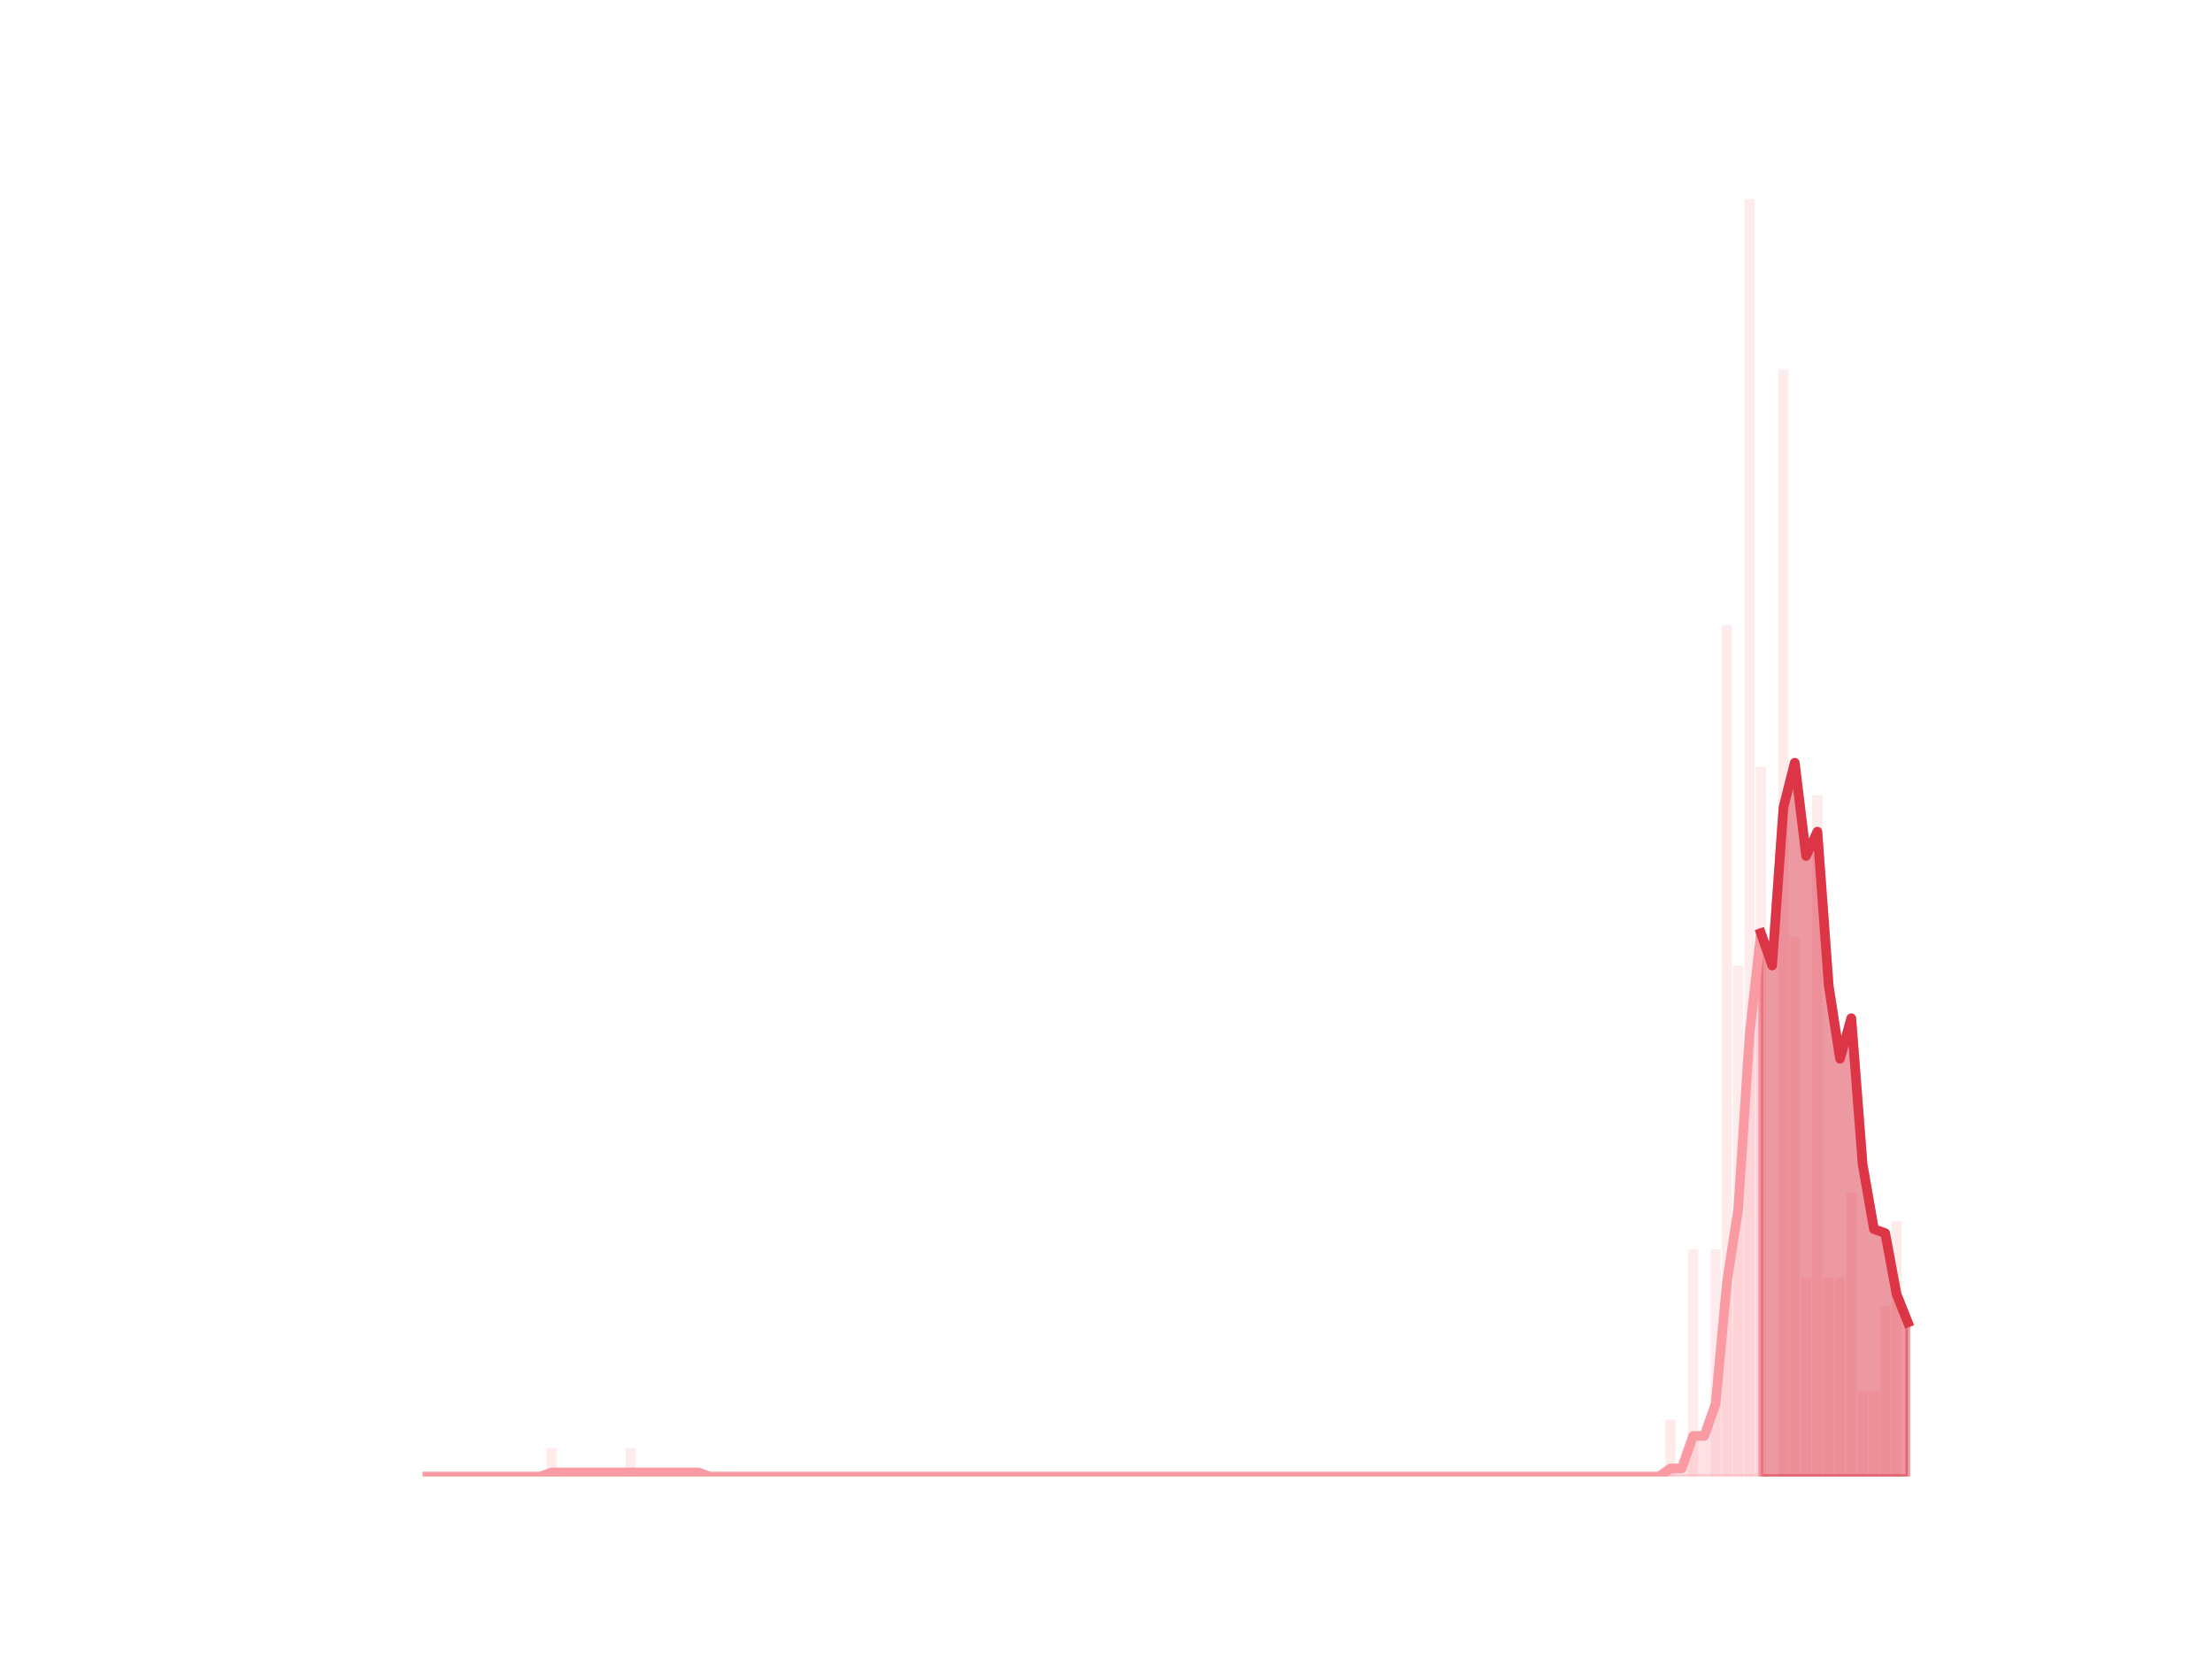 <?xml version="1.0" encoding="utf-8" standalone="no"?>
<!DOCTYPE svg PUBLIC "-//W3C//DTD SVG 1.1//EN"
  "http://www.w3.org/Graphics/SVG/1.1/DTD/svg11.dtd">
<svg height="345.6pt" version="1.1" viewBox="0 0 460.8 345.6" width="460.8pt" xmlns="http://www.w3.org/2000/svg" xmlns:xlink="http://www.w3.org/1999/xlink">
 <defs>
  <style type="text/css">*{stroke-linecap:butt;stroke-linejoin:round;}</style>
 </defs>
 <g id="figure_1">
  <g id="patch_1">
   <path d="M 0 345.6 
L 460.8 345.6 
L 460.8 0 
L 0 0 
z
" style="fill:none;"/>
  </g>
  <g id="axes_1">
   <g id="patch_2">
    <path clip-path="url(#pa74e5ec127)" d="M 73.833 307.584 
L 75.952 307.584 
L 75.952 307.584 
L 73.833 307.584 
z
" style="fill:#fa9ba4;opacity:0.2;"/>
   </g>
   <g id="patch_3">
    <path clip-path="url(#pa74e5ec127)" d="M 76.187 307.584 
L 78.306 307.584 
L 78.306 307.584 
L 76.187 307.584 
z
" style="fill:#fa9ba4;opacity:0.2;"/>
   </g>
   <g id="patch_4">
    <path clip-path="url(#pa74e5ec127)" d="M 78.541 307.584 
L 80.66 307.584 
L 80.66 307.584 
L 78.541 307.584 
z
" style="fill:#fa9ba4;opacity:0.2;"/>
   </g>
   <g id="patch_5">
    <path clip-path="url(#pa74e5ec127)" d="M 80.896 307.584 
L 83.014 307.584 
L 83.014 307.584 
L 80.896 307.584 
z
" style="fill:#fa9ba4;opacity:0.2;"/>
   </g>
   <g id="patch_6">
    <path clip-path="url(#pa74e5ec127)" d="M 83.25 307.584 
L 85.369 307.584 
L 85.369 307.584 
L 83.25 307.584 
z
" style="fill:#fa9ba4;opacity:0.2;"/>
   </g>
   <g id="patch_7">
    <path clip-path="url(#pa74e5ec127)" d="M 85.604 307.584 
L 87.723 307.584 
L 87.723 307.584 
L 85.604 307.584 
z
" style="fill:#fa9ba4;opacity:0.2;"/>
   </g>
   <g id="patch_8">
    <path clip-path="url(#pa74e5ec127)" d="M 87.958 307.584 
L 90.077 307.584 
L 90.077 307.584 
L 87.958 307.584 
z
" style="fill:#fa9ba4;opacity:0.2;"/>
   </g>
   <g id="patch_9">
    <path clip-path="url(#pa74e5ec127)" d="M 90.313 307.584 
L 92.432 307.584 
L 92.432 307.584 
L 90.313 307.584 
z
" style="fill:#fa9ba4;opacity:0.2;"/>
   </g>
   <g id="patch_10">
    <path clip-path="url(#pa74e5ec127)" d="M 92.667 307.584 
L 94.786 307.584 
L 94.786 307.584 
L 92.667 307.584 
z
" style="fill:#fa9ba4;opacity:0.2;"/>
   </g>
   <g id="patch_11">
    <path clip-path="url(#pa74e5ec127)" d="M 95.021 307.584 
L 97.14 307.584 
L 97.14 307.584 
L 95.021 307.584 
z
" style="fill:#fa9ba4;opacity:0.2;"/>
   </g>
   <g id="patch_12">
    <path clip-path="url(#pa74e5ec127)" d="M 97.375 307.584 
L 99.494 307.584 
L 99.494 307.584 
L 97.375 307.584 
z
" style="fill:#fa9ba4;opacity:0.2;"/>
   </g>
   <g id="patch_13">
    <path clip-path="url(#pa74e5ec127)" d="M 99.73 307.584 
L 101.849 307.584 
L 101.849 307.584 
L 99.73 307.584 
z
" style="fill:#fa9ba4;opacity:0.2;"/>
   </g>
   <g id="patch_14">
    <path clip-path="url(#pa74e5ec127)" d="M 102.084 307.584 
L 104.203 307.584 
L 104.203 307.584 
L 102.084 307.584 
z
" style="fill:#fa9ba4;opacity:0.2;"/>
   </g>
   <g id="patch_15">
    <path clip-path="url(#pa74e5ec127)" d="M 104.438 307.584 
L 106.557 307.584 
L 106.557 307.584 
L 104.438 307.584 
z
" style="fill:#fa9ba4;opacity:0.2;"/>
   </g>
   <g id="patch_16">
    <path clip-path="url(#pa74e5ec127)" d="M 106.793 307.584 
L 108.911 307.584 
L 108.911 307.584 
L 106.793 307.584 
z
" style="fill:#fa9ba4;opacity:0.2;"/>
   </g>
   <g id="patch_17">
    <path clip-path="url(#pa74e5ec127)" d="M 109.147 307.584 
L 111.266 307.584 
L 111.266 307.584 
L 109.147 307.584 
z
" style="fill:#fa9ba4;opacity:0.2;"/>
   </g>
   <g id="patch_18">
    <path clip-path="url(#pa74e5ec127)" d="M 111.501 307.584 
L 113.62 307.584 
L 113.62 307.584 
L 111.501 307.584 
z
" style="fill:#fa9ba4;opacity:0.2;"/>
   </g>
   <g id="patch_19">
    <path clip-path="url(#pa74e5ec127)" d="M 113.855 307.584 
L 115.974 307.584 
L 115.974 301.67 
L 113.855 301.67 
z
" style="fill:#fa9ba4;opacity:0.2;"/>
   </g>
   <g id="patch_20">
    <path clip-path="url(#pa74e5ec127)" d="M 116.21 307.584 
L 118.329 307.584 
L 118.329 307.584 
L 116.21 307.584 
z
" style="fill:#fa9ba4;opacity:0.2;"/>
   </g>
   <g id="patch_21">
    <path clip-path="url(#pa74e5ec127)" d="M 118.564 307.584 
L 120.683 307.584 
L 120.683 307.584 
L 118.564 307.584 
z
" style="fill:#fa9ba4;opacity:0.2;"/>
   </g>
   <g id="patch_22">
    <path clip-path="url(#pa74e5ec127)" d="M 120.918 307.584 
L 123.037 307.584 
L 123.037 307.584 
L 120.918 307.584 
z
" style="fill:#fa9ba4;opacity:0.2;"/>
   </g>
   <g id="patch_23">
    <path clip-path="url(#pa74e5ec127)" d="M 123.273 307.584 
L 125.391 307.584 
L 125.391 307.584 
L 123.273 307.584 
z
" style="fill:#fa9ba4;opacity:0.2;"/>
   </g>
   <g id="patch_24">
    <path clip-path="url(#pa74e5ec127)" d="M 125.627 307.584 
L 127.746 307.584 
L 127.746 307.584 
L 125.627 307.584 
z
" style="fill:#fa9ba4;opacity:0.2;"/>
   </g>
   <g id="patch_25">
    <path clip-path="url(#pa74e5ec127)" d="M 127.981 307.584 
L 130.1 307.584 
L 130.1 307.584 
L 127.981 307.584 
z
" style="fill:#fa9ba4;opacity:0.2;"/>
   </g>
   <g id="patch_26">
    <path clip-path="url(#pa74e5ec127)" d="M 130.335 307.584 
L 132.454 307.584 
L 132.454 301.67 
L 130.335 301.67 
z
" style="fill:#fa9ba4;opacity:0.2;"/>
   </g>
   <g id="patch_27">
    <path clip-path="url(#pa74e5ec127)" d="M 132.69 307.584 
L 134.808 307.584 
L 134.808 307.584 
L 132.69 307.584 
z
" style="fill:#fa9ba4;opacity:0.2;"/>
   </g>
   <g id="patch_28">
    <path clip-path="url(#pa74e5ec127)" d="M 135.044 307.584 
L 137.163 307.584 
L 137.163 307.584 
L 135.044 307.584 
z
" style="fill:#fa9ba4;opacity:0.2;"/>
   </g>
   <g id="patch_29">
    <path clip-path="url(#pa74e5ec127)" d="M 137.398 307.584 
L 139.517 307.584 
L 139.517 307.584 
L 137.398 307.584 
z
" style="fill:#fa9ba4;opacity:0.2;"/>
   </g>
   <g id="patch_30">
    <path clip-path="url(#pa74e5ec127)" d="M 139.752 307.584 
L 141.871 307.584 
L 141.871 307.584 
L 139.752 307.584 
z
" style="fill:#fa9ba4;opacity:0.2;"/>
   </g>
   <g id="patch_31">
    <path clip-path="url(#pa74e5ec127)" d="M 142.107 307.584 
L 144.226 307.584 
L 144.226 307.584 
L 142.107 307.584 
z
" style="fill:#fa9ba4;opacity:0.2;"/>
   </g>
   <g id="patch_32">
    <path clip-path="url(#pa74e5ec127)" d="M 144.461 307.584 
L 146.58 307.584 
L 146.58 307.584 
L 144.461 307.584 
z
" style="fill:#fa9ba4;opacity:0.2;"/>
   </g>
   <g id="patch_33">
    <path clip-path="url(#pa74e5ec127)" d="M 146.815 307.584 
L 148.934 307.584 
L 148.934 307.584 
L 146.815 307.584 
z
" style="fill:#fa9ba4;opacity:0.2;"/>
   </g>
   <g id="patch_34">
    <path clip-path="url(#pa74e5ec127)" d="M 149.17 307.584 
L 151.288 307.584 
L 151.288 307.584 
L 149.17 307.584 
z
" style="fill:#fa9ba4;opacity:0.2;"/>
   </g>
   <g id="patch_35">
    <path clip-path="url(#pa74e5ec127)" d="M 151.524 307.584 
L 153.643 307.584 
L 153.643 307.584 
L 151.524 307.584 
z
" style="fill:#fa9ba4;opacity:0.2;"/>
   </g>
   <g id="patch_36">
    <path clip-path="url(#pa74e5ec127)" d="M 153.878 307.584 
L 155.997 307.584 
L 155.997 307.584 
L 153.878 307.584 
z
" style="fill:#fa9ba4;opacity:0.2;"/>
   </g>
   <g id="patch_37">
    <path clip-path="url(#pa74e5ec127)" d="M 156.232 307.584 
L 158.351 307.584 
L 158.351 307.584 
L 156.232 307.584 
z
" style="fill:#fa9ba4;opacity:0.2;"/>
   </g>
   <g id="patch_38">
    <path clip-path="url(#pa74e5ec127)" d="M 158.587 307.584 
L 160.705 307.584 
L 160.705 307.584 
L 158.587 307.584 
z
" style="fill:#fa9ba4;opacity:0.2;"/>
   </g>
   <g id="patch_39">
    <path clip-path="url(#pa74e5ec127)" d="M 160.941 307.584 
L 163.06 307.584 
L 163.06 307.584 
L 160.941 307.584 
z
" style="fill:#fa9ba4;opacity:0.2;"/>
   </g>
   <g id="patch_40">
    <path clip-path="url(#pa74e5ec127)" d="M 163.295 307.584 
L 165.414 307.584 
L 165.414 307.584 
L 163.295 307.584 
z
" style="fill:#fa9ba4;opacity:0.2;"/>
   </g>
   <g id="patch_41">
    <path clip-path="url(#pa74e5ec127)" d="M 165.649 307.584 
L 167.768 307.584 
L 167.768 307.584 
L 165.649 307.584 
z
" style="fill:#fa9ba4;opacity:0.2;"/>
   </g>
   <g id="patch_42">
    <path clip-path="url(#pa74e5ec127)" d="M 168.004 307.584 
L 170.123 307.584 
L 170.123 307.584 
L 168.004 307.584 
z
" style="fill:#fa9ba4;opacity:0.2;"/>
   </g>
   <g id="patch_43">
    <path clip-path="url(#pa74e5ec127)" d="M 170.358 307.584 
L 172.477 307.584 
L 172.477 307.584 
L 170.358 307.584 
z
" style="fill:#fa9ba4;opacity:0.2;"/>
   </g>
   <g id="patch_44">
    <path clip-path="url(#pa74e5ec127)" d="M 172.712 307.584 
L 174.831 307.584 
L 174.831 307.584 
L 172.712 307.584 
z
" style="fill:#fa9ba4;opacity:0.2;"/>
   </g>
   <g id="patch_45">
    <path clip-path="url(#pa74e5ec127)" d="M 175.067 307.584 
L 177.185 307.584 
L 177.185 307.584 
L 175.067 307.584 
z
" style="fill:#fa9ba4;opacity:0.2;"/>
   </g>
   <g id="patch_46">
    <path clip-path="url(#pa74e5ec127)" d="M 177.421 307.584 
L 179.54 307.584 
L 179.54 307.584 
L 177.421 307.584 
z
" style="fill:#fa9ba4;opacity:0.2;"/>
   </g>
   <g id="patch_47">
    <path clip-path="url(#pa74e5ec127)" d="M 179.775 307.584 
L 181.894 307.584 
L 181.894 307.584 
L 179.775 307.584 
z
" style="fill:#fa9ba4;opacity:0.2;"/>
   </g>
   <g id="patch_48">
    <path clip-path="url(#pa74e5ec127)" d="M 182.129 307.584 
L 184.248 307.584 
L 184.248 307.584 
L 182.129 307.584 
z
" style="fill:#fa9ba4;opacity:0.2;"/>
   </g>
   <g id="patch_49">
    <path clip-path="url(#pa74e5ec127)" d="M 184.484 307.584 
L 186.603 307.584 
L 186.603 307.584 
L 184.484 307.584 
z
" style="fill:#fa9ba4;opacity:0.2;"/>
   </g>
   <g id="patch_50">
    <path clip-path="url(#pa74e5ec127)" d="M 186.838 307.584 
L 188.957 307.584 
L 188.957 307.584 
L 186.838 307.584 
z
" style="fill:#fa9ba4;opacity:0.2;"/>
   </g>
   <g id="patch_51">
    <path clip-path="url(#pa74e5ec127)" d="M 189.192 307.584 
L 191.311 307.584 
L 191.311 307.584 
L 189.192 307.584 
z
" style="fill:#fa9ba4;opacity:0.2;"/>
   </g>
   <g id="patch_52">
    <path clip-path="url(#pa74e5ec127)" d="M 191.546 307.584 
L 193.665 307.584 
L 193.665 307.584 
L 191.546 307.584 
z
" style="fill:#fa9ba4;opacity:0.2;"/>
   </g>
   <g id="patch_53">
    <path clip-path="url(#pa74e5ec127)" d="M 193.901 307.584 
L 196.02 307.584 
L 196.02 307.584 
L 193.901 307.584 
z
" style="fill:#fa9ba4;opacity:0.2;"/>
   </g>
   <g id="patch_54">
    <path clip-path="url(#pa74e5ec127)" d="M 196.255 307.584 
L 198.374 307.584 
L 198.374 307.584 
L 196.255 307.584 
z
" style="fill:#fa9ba4;opacity:0.2;"/>
   </g>
   <g id="patch_55">
    <path clip-path="url(#pa74e5ec127)" d="M 198.609 307.584 
L 200.728 307.584 
L 200.728 307.584 
L 198.609 307.584 
z
" style="fill:#fa9ba4;opacity:0.2;"/>
   </g>
   <g id="patch_56">
    <path clip-path="url(#pa74e5ec127)" d="M 200.964 307.584 
L 203.082 307.584 
L 203.082 307.584 
L 200.964 307.584 
z
" style="fill:#fa9ba4;opacity:0.2;"/>
   </g>
   <g id="patch_57">
    <path clip-path="url(#pa74e5ec127)" d="M 203.318 307.584 
L 205.437 307.584 
L 205.437 307.584 
L 203.318 307.584 
z
" style="fill:#fa9ba4;opacity:0.2;"/>
   </g>
   <g id="patch_58">
    <path clip-path="url(#pa74e5ec127)" d="M 205.672 307.584 
L 207.791 307.584 
L 207.791 307.584 
L 205.672 307.584 
z
" style="fill:#fa9ba4;opacity:0.2;"/>
   </g>
   <g id="patch_59">
    <path clip-path="url(#pa74e5ec127)" d="M 208.026 307.584 
L 210.145 307.584 
L 210.145 307.584 
L 208.026 307.584 
z
" style="fill:#fa9ba4;opacity:0.2;"/>
   </g>
   <g id="patch_60">
    <path clip-path="url(#pa74e5ec127)" d="M 210.381 307.584 
L 212.5 307.584 
L 212.5 307.584 
L 210.381 307.584 
z
" style="fill:#fa9ba4;opacity:0.2;"/>
   </g>
   <g id="patch_61">
    <path clip-path="url(#pa74e5ec127)" d="M 212.735 307.584 
L 214.854 307.584 
L 214.854 307.584 
L 212.735 307.584 
z
" style="fill:#fa9ba4;opacity:0.2;"/>
   </g>
   <g id="patch_62">
    <path clip-path="url(#pa74e5ec127)" d="M 215.089 307.584 
L 217.208 307.584 
L 217.208 307.584 
L 215.089 307.584 
z
" style="fill:#fa9ba4;opacity:0.2;"/>
   </g>
   <g id="patch_63">
    <path clip-path="url(#pa74e5ec127)" d="M 217.444 307.584 
L 219.562 307.584 
L 219.562 307.584 
L 217.444 307.584 
z
" style="fill:#fa9ba4;opacity:0.2;"/>
   </g>
   <g id="patch_64">
    <path clip-path="url(#pa74e5ec127)" d="M 219.798 307.584 
L 221.917 307.584 
L 221.917 307.584 
L 219.798 307.584 
z
" style="fill:#fa9ba4;opacity:0.2;"/>
   </g>
   <g id="patch_65">
    <path clip-path="url(#pa74e5ec127)" d="M 222.152 307.584 
L 224.271 307.584 
L 224.271 307.584 
L 222.152 307.584 
z
" style="fill:#fa9ba4;opacity:0.2;"/>
   </g>
   <g id="patch_66">
    <path clip-path="url(#pa74e5ec127)" d="M 224.506 307.584 
L 226.625 307.584 
L 226.625 307.584 
L 224.506 307.584 
z
" style="fill:#fa9ba4;opacity:0.2;"/>
   </g>
   <g id="patch_67">
    <path clip-path="url(#pa74e5ec127)" d="M 226.861 307.584 
L 228.979 307.584 
L 228.979 307.584 
L 226.861 307.584 
z
" style="fill:#fa9ba4;opacity:0.2;"/>
   </g>
   <g id="patch_68">
    <path clip-path="url(#pa74e5ec127)" d="M 229.215 307.584 
L 231.334 307.584 
L 231.334 307.584 
L 229.215 307.584 
z
" style="fill:#fa9ba4;opacity:0.2;"/>
   </g>
   <g id="patch_69">
    <path clip-path="url(#pa74e5ec127)" d="M 231.569 307.584 
L 233.688 307.584 
L 233.688 307.584 
L 231.569 307.584 
z
" style="fill:#fa9ba4;opacity:0.2;"/>
   </g>
   <g id="patch_70">
    <path clip-path="url(#pa74e5ec127)" d="M 233.923 307.584 
L 236.042 307.584 
L 236.042 307.584 
L 233.923 307.584 
z
" style="fill:#fa9ba4;opacity:0.2;"/>
   </g>
   <g id="patch_71">
    <path clip-path="url(#pa74e5ec127)" d="M 236.278 307.584 
L 238.397 307.584 
L 238.397 307.584 
L 236.278 307.584 
z
" style="fill:#fa9ba4;opacity:0.2;"/>
   </g>
   <g id="patch_72">
    <path clip-path="url(#pa74e5ec127)" d="M 238.632 307.584 
L 240.751 307.584 
L 240.751 307.584 
L 238.632 307.584 
z
" style="fill:#fa9ba4;opacity:0.2;"/>
   </g>
   <g id="patch_73">
    <path clip-path="url(#pa74e5ec127)" d="M 240.986 307.584 
L 243.105 307.584 
L 243.105 307.584 
L 240.986 307.584 
z
" style="fill:#fa9ba4;opacity:0.2;"/>
   </g>
   <g id="patch_74">
    <path clip-path="url(#pa74e5ec127)" d="M 243.341 307.584 
L 245.459 307.584 
L 245.459 307.584 
L 243.341 307.584 
z
" style="fill:#fa9ba4;opacity:0.2;"/>
   </g>
   <g id="patch_75">
    <path clip-path="url(#pa74e5ec127)" d="M 245.695 307.584 
L 247.814 307.584 
L 247.814 307.584 
L 245.695 307.584 
z
" style="fill:#fa9ba4;opacity:0.2;"/>
   </g>
   <g id="patch_76">
    <path clip-path="url(#pa74e5ec127)" d="M 248.049 307.584 
L 250.168 307.584 
L 250.168 307.584 
L 248.049 307.584 
z
" style="fill:#fa9ba4;opacity:0.2;"/>
   </g>
   <g id="patch_77">
    <path clip-path="url(#pa74e5ec127)" d="M 250.403 307.584 
L 252.522 307.584 
L 252.522 307.584 
L 250.403 307.584 
z
" style="fill:#fa9ba4;opacity:0.2;"/>
   </g>
   <g id="patch_78">
    <path clip-path="url(#pa74e5ec127)" d="M 252.758 307.584 
L 254.876 307.584 
L 254.876 307.584 
L 252.758 307.584 
z
" style="fill:#fa9ba4;opacity:0.2;"/>
   </g>
   <g id="patch_79">
    <path clip-path="url(#pa74e5ec127)" d="M 255.112 307.584 
L 257.231 307.584 
L 257.231 307.584 
L 255.112 307.584 
z
" style="fill:#fa9ba4;opacity:0.2;"/>
   </g>
   <g id="patch_80">
    <path clip-path="url(#pa74e5ec127)" d="M 257.466 307.584 
L 259.585 307.584 
L 259.585 307.584 
L 257.466 307.584 
z
" style="fill:#fa9ba4;opacity:0.2;"/>
   </g>
   <g id="patch_81">
    <path clip-path="url(#pa74e5ec127)" d="M 259.82 307.584 
L 261.939 307.584 
L 261.939 307.584 
L 259.82 307.584 
z
" style="fill:#fa9ba4;opacity:0.2;"/>
   </g>
   <g id="patch_82">
    <path clip-path="url(#pa74e5ec127)" d="M 262.175 307.584 
L 264.294 307.584 
L 264.294 307.584 
L 262.175 307.584 
z
" style="fill:#fa9ba4;opacity:0.2;"/>
   </g>
   <g id="patch_83">
    <path clip-path="url(#pa74e5ec127)" d="M 264.529 307.584 
L 266.648 307.584 
L 266.648 307.584 
L 264.529 307.584 
z
" style="fill:#fa9ba4;opacity:0.2;"/>
   </g>
   <g id="patch_84">
    <path clip-path="url(#pa74e5ec127)" d="M 266.883 307.584 
L 269.002 307.584 
L 269.002 307.584 
L 266.883 307.584 
z
" style="fill:#fa9ba4;opacity:0.2;"/>
   </g>
   <g id="patch_85">
    <path clip-path="url(#pa74e5ec127)" d="M 269.238 307.584 
L 271.356 307.584 
L 271.356 307.584 
L 269.238 307.584 
z
" style="fill:#fa9ba4;opacity:0.2;"/>
   </g>
   <g id="patch_86">
    <path clip-path="url(#pa74e5ec127)" d="M 271.592 307.584 
L 273.711 307.584 
L 273.711 307.584 
L 271.592 307.584 
z
" style="fill:#fa9ba4;opacity:0.2;"/>
   </g>
   <g id="patch_87">
    <path clip-path="url(#pa74e5ec127)" d="M 273.946 307.584 
L 276.065 307.584 
L 276.065 307.584 
L 273.946 307.584 
z
" style="fill:#fa9ba4;opacity:0.2;"/>
   </g>
   <g id="patch_88">
    <path clip-path="url(#pa74e5ec127)" d="M 276.3 307.584 
L 278.419 307.584 
L 278.419 307.584 
L 276.3 307.584 
z
" style="fill:#fa9ba4;opacity:0.2;"/>
   </g>
   <g id="patch_89">
    <path clip-path="url(#pa74e5ec127)" d="M 278.655 307.584 
L 280.774 307.584 
L 280.774 307.584 
L 278.655 307.584 
z
" style="fill:#fa9ba4;opacity:0.2;"/>
   </g>
   <g id="patch_90">
    <path clip-path="url(#pa74e5ec127)" d="M 281.009 307.584 
L 283.128 307.584 
L 283.128 307.584 
L 281.009 307.584 
z
" style="fill:#fa9ba4;opacity:0.2;"/>
   </g>
   <g id="patch_91">
    <path clip-path="url(#pa74e5ec127)" d="M 283.363 307.584 
L 285.482 307.584 
L 285.482 307.584 
L 283.363 307.584 
z
" style="fill:#fa9ba4;opacity:0.2;"/>
   </g>
   <g id="patch_92">
    <path clip-path="url(#pa74e5ec127)" d="M 285.717 307.584 
L 287.836 307.584 
L 287.836 307.584 
L 285.717 307.584 
z
" style="fill:#fa9ba4;opacity:0.2;"/>
   </g>
   <g id="patch_93">
    <path clip-path="url(#pa74e5ec127)" d="M 288.072 307.584 
L 290.191 307.584 
L 290.191 307.584 
L 288.072 307.584 
z
" style="fill:#fa9ba4;opacity:0.2;"/>
   </g>
   <g id="patch_94">
    <path clip-path="url(#pa74e5ec127)" d="M 290.426 307.584 
L 292.545 307.584 
L 292.545 307.584 
L 290.426 307.584 
z
" style="fill:#fa9ba4;opacity:0.2;"/>
   </g>
   <g id="patch_95">
    <path clip-path="url(#pa74e5ec127)" d="M 292.78 307.584 
L 294.899 307.584 
L 294.899 307.584 
L 292.78 307.584 
z
" style="fill:#fa9ba4;opacity:0.2;"/>
   </g>
   <g id="patch_96">
    <path clip-path="url(#pa74e5ec127)" d="M 295.135 307.584 
L 297.253 307.584 
L 297.253 307.584 
L 295.135 307.584 
z
" style="fill:#fa9ba4;opacity:0.2;"/>
   </g>
   <g id="patch_97">
    <path clip-path="url(#pa74e5ec127)" d="M 297.489 307.584 
L 299.608 307.584 
L 299.608 307.584 
L 297.489 307.584 
z
" style="fill:#fa9ba4;opacity:0.2;"/>
   </g>
   <g id="patch_98">
    <path clip-path="url(#pa74e5ec127)" d="M 299.843 307.584 
L 301.962 307.584 
L 301.962 307.584 
L 299.843 307.584 
z
" style="fill:#fa9ba4;opacity:0.2;"/>
   </g>
   <g id="patch_99">
    <path clip-path="url(#pa74e5ec127)" d="M 302.197 307.584 
L 304.316 307.584 
L 304.316 307.584 
L 302.197 307.584 
z
" style="fill:#fa9ba4;opacity:0.2;"/>
   </g>
   <g id="patch_100">
    <path clip-path="url(#pa74e5ec127)" d="M 304.552 307.584 
L 306.671 307.584 
L 306.671 307.584 
L 304.552 307.584 
z
" style="fill:#fa9ba4;opacity:0.2;"/>
   </g>
   <g id="patch_101">
    <path clip-path="url(#pa74e5ec127)" d="M 306.906 307.584 
L 309.025 307.584 
L 309.025 307.584 
L 306.906 307.584 
z
" style="fill:#fa9ba4;opacity:0.2;"/>
   </g>
   <g id="patch_102">
    <path clip-path="url(#pa74e5ec127)" d="M 309.26 307.584 
L 311.379 307.584 
L 311.379 307.584 
L 309.26 307.584 
z
" style="fill:#fa9ba4;opacity:0.2;"/>
   </g>
   <g id="patch_103">
    <path clip-path="url(#pa74e5ec127)" d="M 311.615 307.584 
L 313.733 307.584 
L 313.733 307.584 
L 311.615 307.584 
z
" style="fill:#fa9ba4;opacity:0.2;"/>
   </g>
   <g id="patch_104">
    <path clip-path="url(#pa74e5ec127)" d="M 313.969 307.584 
L 316.088 307.584 
L 316.088 307.584 
L 313.969 307.584 
z
" style="fill:#fa9ba4;opacity:0.2;"/>
   </g>
   <g id="patch_105">
    <path clip-path="url(#pa74e5ec127)" d="M 316.323 307.584 
L 318.442 307.584 
L 318.442 307.584 
L 316.323 307.584 
z
" style="fill:#fa9ba4;opacity:0.2;"/>
   </g>
   <g id="patch_106">
    <path clip-path="url(#pa74e5ec127)" d="M 318.677 307.584 
L 320.796 307.584 
L 320.796 307.584 
L 318.677 307.584 
z
" style="fill:#fa9ba4;opacity:0.2;"/>
   </g>
   <g id="patch_107">
    <path clip-path="url(#pa74e5ec127)" d="M 321.032 307.584 
L 323.15 307.584 
L 323.15 307.584 
L 321.032 307.584 
z
" style="fill:#fa9ba4;opacity:0.2;"/>
   </g>
   <g id="patch_108">
    <path clip-path="url(#pa74e5ec127)" d="M 323.386 307.584 
L 325.505 307.584 
L 325.505 307.584 
L 323.386 307.584 
z
" style="fill:#fa9ba4;opacity:0.2;"/>
   </g>
   <g id="patch_109">
    <path clip-path="url(#pa74e5ec127)" d="M 325.74 307.584 
L 327.859 307.584 
L 327.859 307.584 
L 325.74 307.584 
z
" style="fill:#fa9ba4;opacity:0.2;"/>
   </g>
   <g id="patch_110">
    <path clip-path="url(#pa74e5ec127)" d="M 328.094 307.584 
L 330.213 307.584 
L 330.213 307.584 
L 328.094 307.584 
z
" style="fill:#fa9ba4;opacity:0.2;"/>
   </g>
   <g id="patch_111">
    <path clip-path="url(#pa74e5ec127)" d="M 330.449 307.584 
L 332.568 307.584 
L 332.568 307.584 
L 330.449 307.584 
z
" style="fill:#fa9ba4;opacity:0.2;"/>
   </g>
   <g id="patch_112">
    <path clip-path="url(#pa74e5ec127)" d="M 332.803 307.584 
L 334.922 307.584 
L 334.922 307.584 
L 332.803 307.584 
z
" style="fill:#fa9ba4;opacity:0.2;"/>
   </g>
   <g id="patch_113">
    <path clip-path="url(#pa74e5ec127)" d="M 335.157 307.584 
L 337.276 307.584 
L 337.276 307.584 
L 335.157 307.584 
z
" style="fill:#fa9ba4;opacity:0.2;"/>
   </g>
   <g id="patch_114">
    <path clip-path="url(#pa74e5ec127)" d="M 337.512 307.584 
L 339.63 307.584 
L 339.63 307.584 
L 337.512 307.584 
z
" style="fill:#fa9ba4;opacity:0.2;"/>
   </g>
   <g id="patch_115">
    <path clip-path="url(#pa74e5ec127)" d="M 339.866 307.584 
L 341.985 307.584 
L 341.985 307.584 
L 339.866 307.584 
z
" style="fill:#fa9ba4;opacity:0.2;"/>
   </g>
   <g id="patch_116">
    <path clip-path="url(#pa74e5ec127)" d="M 342.22 307.584 
L 344.339 307.584 
L 344.339 307.584 
L 342.22 307.584 
z
" style="fill:#fa9ba4;opacity:0.2;"/>
   </g>
   <g id="patch_117">
    <path clip-path="url(#pa74e5ec127)" d="M 344.574 307.584 
L 346.693 307.584 
L 346.693 307.584 
L 344.574 307.584 
z
" style="fill:#fa9ba4;opacity:0.2;"/>
   </g>
   <g id="patch_118">
    <path clip-path="url(#pa74e5ec127)" d="M 346.929 307.584 
L 349.047 307.584 
L 349.047 295.757 
L 346.929 295.757 
z
" style="fill:#fa9ba4;opacity:0.2;"/>
   </g>
   <g id="patch_119">
    <path clip-path="url(#pa74e5ec127)" d="M 349.283 307.584 
L 351.402 307.584 
L 351.402 307.584 
L 349.283 307.584 
z
" style="fill:#fa9ba4;opacity:0.2;"/>
   </g>
   <g id="patch_120">
    <path clip-path="url(#pa74e5ec127)" d="M 351.637 307.584 
L 353.756 307.584 
L 353.756 260.275 
L 351.637 260.275 
z
" style="fill:#fa9ba4;opacity:0.2;"/>
   </g>
   <g id="patch_121">
    <path clip-path="url(#pa74e5ec127)" d="M 353.991 307.584 
L 356.11 307.584 
L 356.11 307.584 
L 353.991 307.584 
z
" style="fill:#fa9ba4;opacity:0.2;"/>
   </g>
   <g id="patch_122">
    <path clip-path="url(#pa74e5ec127)" d="M 356.346 307.584 
L 358.465 307.584 
L 358.465 260.275 
L 356.346 260.275 
z
" style="fill:#fa9ba4;opacity:0.2;"/>
   </g>
   <g id="patch_123">
    <path clip-path="url(#pa74e5ec127)" d="M 358.7 307.584 
L 360.819 307.584 
L 360.819 130.176 
L 358.7 130.176 
z
" style="fill:#fa9ba4;opacity:0.2;"/>
   </g>
   <g id="patch_124">
    <path clip-path="url(#pa74e5ec127)" d="M 361.054 307.584 
L 363.173 307.584 
L 363.173 201.139 
L 361.054 201.139 
z
" style="fill:#fa9ba4;opacity:0.2;"/>
   </g>
   <g id="patch_125">
    <path clip-path="url(#pa74e5ec127)" d="M 363.409 307.584 
L 365.527 307.584 
L 365.527 41.472 
L 363.409 41.472 
z
" style="fill:#fa9ba4;opacity:0.2;"/>
   </g>
   <g id="patch_126">
    <path clip-path="url(#pa74e5ec127)" d="M 365.763 307.584 
L 367.882 307.584 
L 367.882 159.744 
L 365.763 159.744 
z
" style="fill:#fa9ba4;opacity:0.2;"/>
   </g>
   <g id="patch_127">
    <path clip-path="url(#pa74e5ec127)" d="M 368.117 307.584 
L 370.236 307.584 
L 370.236 307.584 
L 368.117 307.584 
z
" style="fill:#fa9ba4;opacity:0.2;"/>
   </g>
   <g id="patch_128">
    <path clip-path="url(#pa74e5ec127)" d="M 370.471 307.584 
L 372.59 307.584 
L 372.59 76.954 
L 370.471 76.954 
z
" style="fill:#fa9ba4;opacity:0.2;"/>
   </g>
   <g id="patch_129">
    <path clip-path="url(#pa74e5ec127)" d="M 372.826 307.584 
L 374.945 307.584 
L 374.945 195.226 
L 372.826 195.226 
z
" style="fill:#fa9ba4;opacity:0.2;"/>
   </g>
   <g id="patch_130">
    <path clip-path="url(#pa74e5ec127)" d="M 375.18 307.584 
L 377.299 307.584 
L 377.299 266.189 
L 375.18 266.189 
z
" style="fill:#fa9ba4;opacity:0.2;"/>
   </g>
   <g id="patch_131">
    <path clip-path="url(#pa74e5ec127)" d="M 377.534 307.584 
L 379.653 307.584 
L 379.653 165.658 
L 377.534 165.658 
z
" style="fill:#fa9ba4;opacity:0.2;"/>
   </g>
   <g id="patch_132">
    <path clip-path="url(#pa74e5ec127)" d="M 379.888 307.584 
L 382.007 307.584 
L 382.007 266.189 
L 379.888 266.189 
z
" style="fill:#fa9ba4;opacity:0.2;"/>
   </g>
   <g id="patch_133">
    <path clip-path="url(#pa74e5ec127)" d="M 382.243 307.584 
L 384.362 307.584 
L 384.362 266.189 
L 382.243 266.189 
z
" style="fill:#fa9ba4;opacity:0.2;"/>
   </g>
   <g id="patch_134">
    <path clip-path="url(#pa74e5ec127)" d="M 384.597 307.584 
L 386.716 307.584 
L 386.716 248.448 
L 384.597 248.448 
z
" style="fill:#fa9ba4;opacity:0.2;"/>
   </g>
   <g id="patch_135">
    <path clip-path="url(#pa74e5ec127)" d="M 386.951 307.584 
L 389.07 307.584 
L 389.07 289.843 
L 386.951 289.843 
z
" style="fill:#fa9ba4;opacity:0.2;"/>
   </g>
   <g id="patch_136">
    <path clip-path="url(#pa74e5ec127)" d="M 389.306 307.584 
L 391.424 307.584 
L 391.424 289.843 
L 389.306 289.843 
z
" style="fill:#fa9ba4;opacity:0.2;"/>
   </g>
   <g id="patch_137">
    <path clip-path="url(#pa74e5ec127)" d="M 391.66 307.584 
L 393.779 307.584 
L 393.779 272.102 
L 391.66 272.102 
z
" style="fill:#fa9ba4;opacity:0.2;"/>
   </g>
   <g id="patch_138">
    <path clip-path="url(#pa74e5ec127)" d="M 394.014 307.584 
L 396.133 307.584 
L 396.133 254.362 
L 394.014 254.362 
z
" style="fill:#fa9ba4;opacity:0.2;"/>
   </g>
   <g id="patch_139">
    <path clip-path="url(#pa74e5ec127)" d="M 396.368 307.584 
L 398.487 307.584 
L 398.487 307.584 
L 396.368 307.584 
z
" style="fill:#fa9ba4;opacity:0.2;"/>
   </g>
   <g id="matplotlib.axis_1"/>
   <g id="matplotlib.axis_2"/>
   <g id="PolyCollection_1">
    <defs>
     <path d="M 366.822 -151.219 
L 366.822 -38.016 
L 369.177 -38.016 
L 371.531 -38.016 
L 373.885 -38.016 
L 376.239 -38.016 
L 378.594 -38.016 
L 380.948 -38.016 
L 383.302 -38.016 
L 385.656 -38.016 
L 388.011 -38.016 
L 390.365 -38.016 
L 392.719 -38.016 
L 395.074 -38.016 
L 397.428 -38.016 
L 397.428 -70.118 
L 397.428 -70.118 
L 395.074 -76.032 
L 392.719 -88.704 
L 390.365 -89.549 
L 388.011 -103.066 
L 385.656 -133.478 
L 383.302 -125.03 
L 380.948 -140.237 
L 378.594 -172.339 
L 376.239 -167.27 
L 373.885 -186.701 
L 371.531 -177.408 
L 369.177 -144.461 
L 366.822 -151.219 
z
" id="m3106f567b9" style="stroke:#dc3545;stroke-opacity:0.5;"/>
    </defs>
    <g clip-path="url(#pa74e5ec127)">
     <use style="fill:#dc3545;fill-opacity:0.5;stroke:#dc3545;stroke-opacity:0.5;" x="0" xlink:href="#m3106f567b9" y="345.6"/>
    </g>
   </g>
   <g id="PolyCollection_2">
    <defs>
     <path d="M 89.018 -38.016 
L 89.018 -38.016 
L 91.372 -38.016 
L 93.726 -38.016 
L 96.081 -38.016 
L 98.435 -38.016 
L 100.789 -38.016 
L 103.143 -38.016 
L 105.498 -38.016 
L 107.852 -38.016 
L 110.206 -38.016 
L 112.561 -38.016 
L 114.915 -38.016 
L 117.269 -38.016 
L 119.623 -38.016 
L 121.978 -38.016 
L 124.332 -38.016 
L 126.686 -38.016 
L 129.04 -38.016 
L 131.395 -38.016 
L 133.749 -38.016 
L 136.103 -38.016 
L 138.458 -38.016 
L 140.812 -38.016 
L 143.166 -38.016 
L 145.52 -38.016 
L 147.875 -38.016 
L 150.229 -38.016 
L 152.583 -38.016 
L 154.938 -38.016 
L 157.292 -38.016 
L 159.646 -38.016 
L 162 -38.016 
L 164.355 -38.016 
L 166.709 -38.016 
L 169.063 -38.016 
L 171.417 -38.016 
L 173.772 -38.016 
L 176.126 -38.016 
L 178.48 -38.016 
L 180.835 -38.016 
L 183.189 -38.016 
L 185.543 -38.016 
L 187.897 -38.016 
L 190.252 -38.016 
L 192.606 -38.016 
L 194.96 -38.016 
L 197.314 -38.016 
L 199.669 -38.016 
L 202.023 -38.016 
L 204.377 -38.016 
L 206.732 -38.016 
L 209.086 -38.016 
L 211.44 -38.016 
L 213.794 -38.016 
L 216.149 -38.016 
L 218.503 -38.016 
L 220.857 -38.016 
L 223.211 -38.016 
L 225.566 -38.016 
L 227.92 -38.016 
L 230.274 -38.016 
L 232.629 -38.016 
L 234.983 -38.016 
L 237.337 -38.016 
L 239.691 -38.016 
L 242.046 -38.016 
L 244.4 -38.016 
L 246.754 -38.016 
L 249.109 -38.016 
L 251.463 -38.016 
L 253.817 -38.016 
L 256.171 -38.016 
L 258.526 -38.016 
L 260.88 -38.016 
L 263.234 -38.016 
L 265.588 -38.016 
L 267.943 -38.016 
L 270.297 -38.016 
L 272.651 -38.016 
L 275.006 -38.016 
L 277.36 -38.016 
L 279.714 -38.016 
L 282.068 -38.016 
L 284.423 -38.016 
L 286.777 -38.016 
L 289.131 -38.016 
L 291.485 -38.016 
L 293.84 -38.016 
L 296.194 -38.016 
L 298.548 -38.016 
L 300.903 -38.016 
L 303.257 -38.016 
L 305.611 -38.016 
L 307.965 -38.016 
L 310.32 -38.016 
L 312.674 -38.016 
L 315.028 -38.016 
L 317.382 -38.016 
L 319.737 -38.016 
L 322.091 -38.016 
L 324.445 -38.016 
L 326.8 -38.016 
L 329.154 -38.016 
L 331.508 -38.016 
L 333.862 -38.016 
L 336.217 -38.016 
L 338.571 -38.016 
L 340.925 -38.016 
L 343.28 -38.016 
L 345.634 -38.016 
L 347.988 -38.016 
L 350.342 -38.016 
L 352.697 -38.016 
L 355.051 -38.016 
L 357.405 -38.016 
L 359.759 -38.016 
L 362.114 -38.016 
L 364.468 -38.016 
L 366.822 -38.016 
L 366.822 -151.219 
L 366.822 -151.219 
L 364.468 -130.099 
L 362.114 -93.773 
L 359.759 -78.566 
L 357.405 -53.222 
L 355.051 -46.464 
L 352.697 -46.464 
L 350.342 -39.706 
L 347.988 -39.706 
L 345.634 -38.016 
L 343.28 -38.016 
L 340.925 -38.016 
L 338.571 -38.016 
L 336.217 -38.016 
L 333.862 -38.016 
L 331.508 -38.016 
L 329.154 -38.016 
L 326.8 -38.016 
L 324.445 -38.016 
L 322.091 -38.016 
L 319.737 -38.016 
L 317.382 -38.016 
L 315.028 -38.016 
L 312.674 -38.016 
L 310.32 -38.016 
L 307.965 -38.016 
L 305.611 -38.016 
L 303.257 -38.016 
L 300.903 -38.016 
L 298.548 -38.016 
L 296.194 -38.016 
L 293.84 -38.016 
L 291.485 -38.016 
L 289.131 -38.016 
L 286.777 -38.016 
L 284.423 -38.016 
L 282.068 -38.016 
L 279.714 -38.016 
L 277.36 -38.016 
L 275.006 -38.016 
L 272.651 -38.016 
L 270.297 -38.016 
L 267.943 -38.016 
L 265.588 -38.016 
L 263.234 -38.016 
L 260.88 -38.016 
L 258.526 -38.016 
L 256.171 -38.016 
L 253.817 -38.016 
L 251.463 -38.016 
L 249.109 -38.016 
L 246.754 -38.016 
L 244.4 -38.016 
L 242.046 -38.016 
L 239.691 -38.016 
L 237.337 -38.016 
L 234.983 -38.016 
L 232.629 -38.016 
L 230.274 -38.016 
L 227.92 -38.016 
L 225.566 -38.016 
L 223.211 -38.016 
L 220.857 -38.016 
L 218.503 -38.016 
L 216.149 -38.016 
L 213.794 -38.016 
L 211.44 -38.016 
L 209.086 -38.016 
L 206.732 -38.016 
L 204.377 -38.016 
L 202.023 -38.016 
L 199.669 -38.016 
L 197.314 -38.016 
L 194.96 -38.016 
L 192.606 -38.016 
L 190.252 -38.016 
L 187.897 -38.016 
L 185.543 -38.016 
L 183.189 -38.016 
L 180.835 -38.016 
L 178.48 -38.016 
L 176.126 -38.016 
L 173.772 -38.016 
L 171.417 -38.016 
L 169.063 -38.016 
L 166.709 -38.016 
L 164.355 -38.016 
L 162 -38.016 
L 159.646 -38.016 
L 157.292 -38.016 
L 154.938 -38.016 
L 152.583 -38.016 
L 150.229 -38.016 
L 147.875 -38.016 
L 145.52 -38.861 
L 143.166 -38.861 
L 140.812 -38.861 
L 138.458 -38.861 
L 136.103 -38.861 
L 133.749 -38.861 
L 131.395 -38.861 
L 129.04 -38.861 
L 126.686 -38.861 
L 124.332 -38.861 
L 121.978 -38.861 
L 119.623 -38.861 
L 117.269 -38.861 
L 114.915 -38.861 
L 112.561 -38.016 
L 110.206 -38.016 
L 107.852 -38.016 
L 105.498 -38.016 
L 103.143 -38.016 
L 100.789 -38.016 
L 98.435 -38.016 
L 96.081 -38.016 
L 93.726 -38.016 
L 91.372 -38.016 
L 89.018 -38.016 
z
" id="m5ef7c20d96" style="stroke:#fa9ba4;stroke-opacity:0.3;"/>
    </defs>
    <g clip-path="url(#pa74e5ec127)">
     <use style="fill:#fa9ba4;fill-opacity:0.3;stroke:#fa9ba4;stroke-opacity:0.3;" x="0" xlink:href="#m5ef7c20d96" y="345.6"/>
    </g>
   </g>
   <g id="line2d_1">
    <path clip-path="url(#pa74e5ec127)" d="M 89.018 307.584 
L 112.561 307.584 
L 114.915 306.739 
L 145.52 306.739 
L 147.875 307.584 
L 345.634 307.584 
L 347.988 305.894 
L 350.342 305.894 
L 352.697 299.136 
L 355.051 299.136 
L 357.405 292.378 
L 359.759 267.034 
L 362.114 251.827 
L 364.468 215.501 
L 366.822 194.381 
L 369.177 201.139 
L 371.531 168.192 
L 373.885 158.899 
L 376.239 178.33 
L 378.594 173.261 
L 380.948 205.363 
L 383.302 220.57 
L 385.656 212.122 
L 388.011 242.534 
L 390.365 256.051 
L 392.719 256.896 
L 395.074 269.568 
L 397.428 275.482 
L 397.428 275.482 
" style="fill:none;stroke:#fa9ba4;stroke-linecap:square;stroke-width:2;"/>
   </g>
   <g id="line2d_2">
    <path clip-path="url(#pa74e5ec127)" d="M 366.822 194.381 
L 369.177 201.139 
L 371.531 168.192 
L 373.885 158.899 
L 376.239 178.33 
L 378.594 173.261 
L 380.948 205.363 
L 383.302 220.57 
L 385.656 212.122 
L 388.011 242.534 
L 390.365 256.051 
L 392.719 256.896 
L 395.074 269.568 
L 397.428 275.482 
" style="fill:none;stroke:#dc3545;stroke-linecap:square;stroke-width:2;"/>
   </g>
  </g>
 </g>
 <defs>
  <clipPath id="pa74e5ec127">
   <rect height="266.112" width="357.12" x="57.6" y="41.472"/>
  </clipPath>
 </defs>
</svg>
